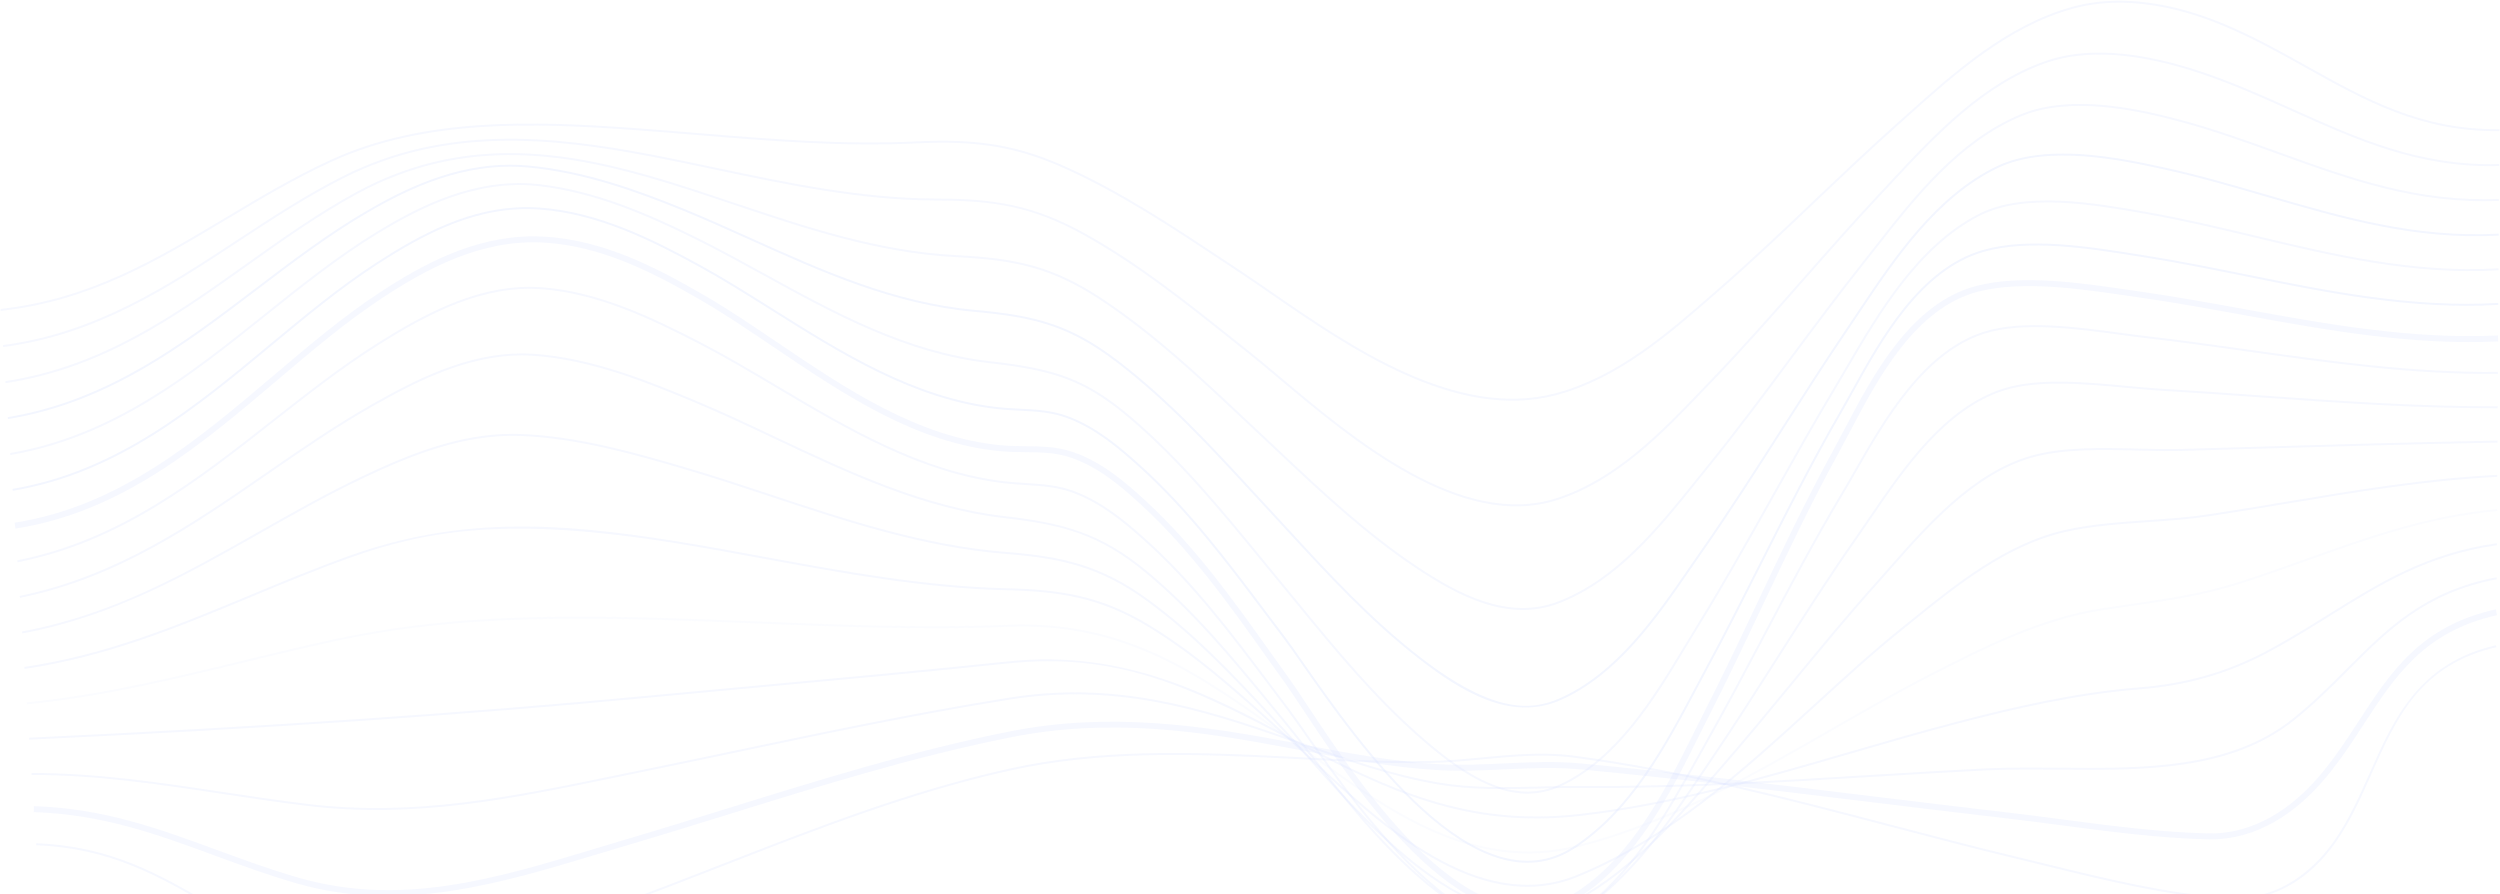 <svg width="1440" height="515" viewBox="0 0 1440 515" fill="none" xmlns="http://www.w3.org/2000/svg">
<path d="M1437.67 371.642L1437.93 372.756C1393.88 382.993 1380.35 413.42 1366.03 445.634C1360.08 459.012 1353.93 472.847 1345.41 485.028C1329.26 508.116 1307.01 519.903 1282.77 518.238C1248 515.837 1212.83 507.207 1178.82 498.863C1172.96 497.427 1167.15 496 1161.39 494.618C1137.05 488.782 1112.3 482.291 1088.36 476.014C1029.06 460.462 967.732 444.381 905.822 436.336C888.697 434.109 871.043 435.77 853.969 437.373C843.979 438.311 833.648 439.283 823.507 439.47C799.094 439.919 774.331 438.629 750.379 437.379L743.691 437.03C685.281 434.011 632.727 432.451 581.035 443.982C524.335 456.63 469.672 477.973 416.809 498.616C396.027 506.729 374.539 515.119 353.357 522.804C348.209 524.672 343.037 526.587 337.842 528.509C280.708 549.654 221.628 571.52 162.452 544.254C147.443 537.338 134.183 529.608 121.368 522.131C91.717 504.839 63.722 488.507 20.822 486.859L20.867 485.715C64.042 487.373 92.174 503.776 121.939 521.142C134.742 528.604 147.969 536.321 162.931 543.215C221.674 570.283 280.53 548.499 337.446 527.436C342.643 525.513 347.819 523.598 352.969 521.729C374.137 514.048 395.619 505.66 416.394 497.548C469.298 476.892 524.001 455.532 580.787 442.866C632.618 431.302 685.256 432.863 743.75 435.887L750.439 436.235C774.371 437.486 799.12 438.776 823.486 438.326C833.584 438.14 843.893 437.17 853.863 436.234C870.998 434.624 888.714 432.958 905.969 435.201C967.951 443.255 1029.31 459.345 1088.65 474.907C1112.58 481.182 1137.33 487.672 1161.65 493.505C1167.42 494.888 1173.23 496.315 1179.09 497.753C1213.06 506.085 1248.18 514.701 1282.84 517.096C1315 519.318 1335.26 497.546 1344.48 484.37C1352.93 472.28 1359.06 458.497 1364.99 445.169C1378.79 414.117 1393.06 382.007 1437.67 371.642Z" fill="#D5E0FE" fill-opacity="0.2"/>
<path d="M1437.55 350.987L1438.3 354.34C1396.34 363.663 1379.44 389.644 1361.54 417.15C1353.92 428.864 1346.04 440.978 1335.99 452.126C1322.73 466.838 1300.77 484.214 1271.4 483.469C1243.52 482.762 1214.95 479.005 1187.32 475.371C1176.89 474 1166.11 472.582 1155.63 471.367C1129.73 468.364 1103.42 465.163 1077.98 462.068C1023.22 455.407 966.596 448.517 910.708 443.194C895.844 441.779 881.007 442.474 866.659 443.149C854.189 443.733 841.296 444.34 828.26 443.588C801.428 442.038 774.786 436.979 749.021 432.088L743.072 430.96C691.078 421.129 639.643 413.252 582.091 424.712C527.353 435.61 473.424 452.361 421.271 468.56C401.945 474.562 381.96 480.77 362.27 486.573C356.142 488.378 350.025 490.225 343.915 492.071C288.276 508.873 230.743 526.251 170.47 508.711C153.886 503.886 138.432 498.207 123.481 492.713C90.38 480.548 59.119 469.059 19.451 467.786L19.554 464.356C59.77 465.644 91.294 477.227 124.669 489.491C139.563 494.963 154.959 500.624 171.418 505.414C230.72 522.666 285.224 506.207 342.925 488.785C349.044 486.938 355.167 485.087 361.304 483.279C380.97 477.483 400.942 471.28 420.256 465.28C472.495 449.055 526.511 432.278 581.424 421.344C639.53 409.772 693.455 418.084 743.707 427.586L749.66 428.716C775.317 433.586 801.847 438.623 828.458 440.16C841.312 440.9 854.117 440.3 866.499 439.719C880.966 439.04 895.925 438.336 911.032 439.777C966.965 445.105 1023.61 451.996 1078.39 458.659C1103.83 461.756 1130.14 464.956 1156.02 467.957C1166.53 469.174 1177.32 470.594 1187.76 471.966C1215.31 475.589 1243.78 479.335 1271.49 480.039C1299.55 480.761 1320.67 464.002 1333.45 449.827C1343.31 438.878 1351.12 426.879 1358.67 415.275C1376.96 387.165 1394.23 360.615 1437.55 350.987Z" fill="#D5E0FE" fill-opacity="0.2"/>
<path d="M1437.94 332.522L1438.15 333.647C1397.05 341.394 1375.41 363.093 1352.5 386.065C1342.87 395.72 1332.92 405.702 1321.16 415.05C1284.51 444.18 1234.53 443.751 1186.19 443.343C1171.69 443.219 1156.7 443.092 1142.52 443.803C1120.78 444.896 1098.64 446.243 1077.23 447.544C1022.56 450.87 966.036 454.3 910.383 453.877C902.422 453.819 894.357 454.01 886.559 454.197C867.457 454.659 847.706 455.133 828.286 451.836C801.318 447.251 775.486 438.099 750.504 429.249C747.978 428.354 745.453 427.46 742.933 426.572C690.167 407.982 641.584 393.374 581.297 403.007C528.233 411.482 474.914 422.692 423.35 433.533C405.123 437.364 386.275 441.327 367.72 445.11C363.072 446.058 358.445 447.01 353.837 447.959C294.733 460.13 238.909 471.624 177.403 464.238C160.67 462.231 144.04 459.712 127.958 457.277C90.951 451.674 56.001 446.383 18.16 446.375L18.16 445.231C56.081 445.239 92.71 450.783 128.118 456.144C144.2 458.579 160.83 461.095 177.54 463.103C238.864 470.465 294.598 458.99 353.608 446.837C358.216 445.889 362.844 444.936 367.493 443.988C386.045 440.207 404.89 436.245 423.116 432.413C474.693 421.568 528.025 410.357 581.117 401.875C641.665 392.206 690.396 406.849 743.312 425.492C745.833 426.38 748.357 427.275 750.884 428.17C775.82 437.005 801.606 446.139 828.477 450.706C847.789 453.99 867.485 453.513 886.532 453.054C894.339 452.865 902.416 452.675 910.392 452.733C966 453.162 1022.51 449.727 1077.16 446.403C1098.57 445.101 1120.71 443.754 1142.46 442.661C1156.68 441.946 1171.69 442.074 1186.2 442.199C1234.34 442.603 1284.11 443.032 1320.45 414.154C1332.15 404.847 1342.09 394.888 1351.69 385.256C1374.73 362.156 1396.49 340.335 1437.94 332.522Z" fill="#D5E0FE" fill-opacity="0.2"/>
<path d="M1438.09 312.899L1438.25 314.032C1398.16 319.726 1370.89 336.729 1342.02 354.729C1330.42 361.96 1318.43 369.437 1305.26 376.396C1282.94 388.183 1259.18 394.936 1232.6 397.043C1195.67 399.972 1160.27 408.266 1127.52 416.791C1106.94 422.152 1085.98 428.251 1065.7 434.149C1015.24 448.832 963.05 464.014 909.817 470.008C845.468 477.254 799.931 456.249 742.627 425.786C685.064 395.187 642.71 375.612 580.806 382.109C533.853 387.034 486.029 391.436 439.776 395.695C418.361 397.667 396.218 399.706 374.448 401.77C267.418 411.917 153.783 419.635 16.836 426.056L16.79 424.914C153.714 418.492 267.327 410.776 374.341 400.631C396.112 398.566 418.257 396.528 439.672 394.555C485.92 390.297 533.742 385.895 580.688 380.971C647.56 373.95 696.162 399.791 743.161 424.776C800.284 455.142 845.666 476.079 909.691 468.869C962.826 462.888 1014.96 447.72 1065.38 433.051C1085.67 427.149 1106.64 421.048 1127.24 415.684C1160.04 407.144 1195.49 398.836 1232.51 395.903C1258.93 393.808 1282.55 387.096 1304.73 375.383C1317.87 368.444 1329.84 360.978 1341.42 353.759C1370.39 335.693 1397.76 318.627 1438.09 312.899Z" fill="#D5E0FE" fill-opacity="0.2"/>
<path d="M1438.23 293.233L1438.34 294.373C1398.39 298.097 1364.99 310.025 1329.64 322.654C1316.4 327.385 1302.7 332.275 1288.58 336.727C1268.01 343.211 1247.9 346.11 1226.6 349.182C1221.44 349.924 1216.11 350.695 1210.79 351.515C1175.06 357.032 1141.45 374.279 1111.79 389.496C1092.95 399.164 1073.8 410.158 1055.28 420.79C1009.28 447.195 961.717 474.499 909.201 487.929C848.568 503.434 798.511 466.934 754.348 434.73C750.284 431.768 746.285 428.852 742.349 426.031L739.682 424.12C690.389 388.774 647.796 358.224 580.346 361.05C532.542 363.027 483.852 361.047 436.765 359.128C418.668 358.39 399.955 357.628 381.583 357.105C311.564 355.106 252.752 356.403 193.302 369.232C175.495 373.074 157.7 377.393 140.499 381.568C100.317 391.32 58.765 401.403 15.522 405.694L15.408 404.555C58.582 400.272 100.089 390.199 140.225 380.457C157.438 376.278 175.233 371.96 193.062 368.114C252.627 355.26 311.512 353.962 381.616 355.96C399.995 356.485 418.712 357.247 436.813 357.985C483.876 359.903 532.54 361.888 580.3 359.905C648.15 357.088 690.881 387.721 740.347 423.189L743.014 425.101C746.952 427.923 750.953 430.841 755.019 433.806C798.98 465.861 848.8 502.192 908.918 486.82C961.284 473.429 1008.78 446.166 1054.71 419.798C1073.24 409.159 1092.41 398.158 1111.27 388.478C1141 373.222 1174.7 355.93 1210.62 350.384C1215.94 349.563 1221.28 348.793 1226.44 348.048C1247.69 344.985 1267.76 342.09 1288.24 335.636C1302.34 331.191 1316.02 326.302 1329.25 321.577C1364.68 308.922 1398.14 296.971 1438.23 293.233Z" fill="#D5E0FE" fill-opacity="0.1"/>
<path d="M1438.38 273.53L1438.43 274.672C1396.97 276.746 1356.24 283.566 1316.84 290.161C1302.28 292.599 1287.21 295.12 1272.24 297.385C1260.88 299.104 1248.83 299.936 1237.18 300.739C1221.16 301.846 1204.59 302.989 1189.45 306.454C1155.94 314.115 1127.27 337.267 1101.98 357.693C1100.08 359.228 1098.2 360.744 1096.35 362.231C1079.32 375.904 1062.9 390.896 1045.52 406.766C1004.11 444.573 961.296 483.666 908.605 505.129C851.429 528.421 794.291 474.731 756.48 439.201C751.357 434.388 746.518 429.84 742.081 425.858C739.323 423.382 736.567 420.894 733.807 418.403C711.373 398.15 688.177 377.206 661.114 360.842C633.774 344.311 610.623 340.675 579.873 339.981C532.851 338.918 485.847 330.267 440.389 321.902C423.394 318.774 405.817 315.54 388.581 312.77C294.659 297.679 247.293 304.861 201.32 321.338C181.96 328.277 163.069 336.135 144.817 343.736C102.179 361.476 61.917 378.233 14.197 385.289L14.026 384.156C61.609 377.123 101.814 360.39 144.371 342.678C162.646 335.074 181.549 327.21 200.932 320.26C263.181 297.951 318.948 300.421 388.762 311.641C406.011 314.411 423.592 317.648 440.596 320.776C486.01 329.134 532.969 337.776 579.899 338.837C610.841 339.535 634.146 343.2 661.704 359.864C688.859 376.283 712.098 397.263 734.572 417.554C737.33 420.044 740.085 422.531 742.842 425.006C747.29 428.997 752.134 433.548 757.261 438.367C794.86 473.694 851.681 527.078 908.176 504.069C960.677 482.683 1003.42 443.659 1044.75 405.921C1062.14 390.037 1078.57 375.033 1095.63 361.338C1097.49 359.851 1099.36 358.337 1101.26 356.802C1126.65 336.298 1155.43 313.059 1189.19 305.338C1204.42 301.854 1221.04 300.707 1237.1 299.598C1248.73 298.796 1260.75 297.965 1272.07 296.255C1287.04 293.991 1302.09 291.47 1316.65 289.032C1356.08 282.432 1396.85 275.607 1438.38 273.53Z" fill="#D5E0FE" fill-opacity="0.2"/>
<path d="M295.26 249.88C296.659 249.88 298.056 249.905 299.462 249.954C333.341 251.153 367.651 261.229 395.218 269.326C411.489 274.104 428.101 279.608 444.165 284.929C487.73 299.362 532.778 314.283 579.428 317.92C611.632 320.433 634.198 325.518 661.174 345.163C688.613 365.145 711.472 389.654 733.578 413.357C736.597 416.593 739.609 419.822 742.628 423.036C746.469 427.123 750.876 432.123 755.98 437.913C773.662 457.972 797.878 485.442 824.618 504.245C856.498 526.661 883.629 531.195 907.56 518.1C940.156 500.264 965.35 471.244 987.577 445.639L991.501 441.122C1005.16 425.434 1018.53 409.181 1031.47 393.464C1047.51 373.974 1064.1 353.82 1081.37 334.554C1083.75 331.9 1086.2 329.122 1088.72 326.258C1109.93 302.165 1136.34 272.179 1169.78 262.554C1187.88 257.344 1210.18 257.873 1231.76 258.385C1240.81 258.602 1249.37 258.803 1257.34 258.572C1267.22 258.285 1277.1 257.993 1286.98 257.701C1336.63 256.237 1387.98 254.72 1438.51 253.79L1438.53 254.934C1388.01 255.865 1336.66 257.38 1287.01 258.845C1277.13 259.137 1267.25 259.429 1257.37 259.717C1249.38 259.948 1240.8 259.744 1231.73 259.53C1210.24 259.02 1188.02 258.494 1170.09 263.654C1136.98 273.187 1110.69 303.032 1089.57 327.015C1087.05 329.881 1084.6 332.664 1082.22 335.319C1064.96 354.567 1048.38 374.711 1032.35 394.192C1019.41 409.915 1006.03 426.174 992.362 441.875L988.439 446.39C966.148 472.066 940.883 501.17 908.109 519.104C884.095 532.244 855.785 527.56 823.962 505.182C797.112 486.301 772.844 458.772 755.124 438.67C750.027 432.888 745.624 427.894 741.796 423.819C738.777 420.606 735.763 417.375 732.744 414.137C710.675 390.475 687.854 366.007 660.503 346.089C633.746 326.603 611.335 321.557 579.339 319.061C532.55 315.414 487.437 300.468 443.807 286.016C427.751 280.698 411.148 275.197 394.897 270.424C367.39 262.346 333.157 252.292 299.422 251.098C267.269 249.972 236.75 262.241 208.55 275.68C188.174 285.393 168.597 296.495 149.659 307.231C108.084 330.806 65.104 355.182 12.861 364.846L12.655 363.722C64.704 354.091 105.697 330.845 149.1 306.236C168.049 295.489 187.648 284.377 208.059 274.648C235.163 261.732 264.414 249.882 295.26 249.88Z" fill="#D5E0FE" fill-opacity="0.2"/>
<path d="M300.654 203.574C302.748 203.573 304.848 203.64 306.964 203.774C341.135 205.952 375.406 220.239 400.429 230.671C415.763 237.064 431.487 244.495 446.692 251.68C488.594 271.479 531.923 291.953 578.827 297.316C612.361 301.148 634.218 307.096 660.609 328.967C688.301 351.916 710.857 379.399 732.67 405.975C735.897 409.908 739.118 413.832 742.348 417.733C745.565 421.619 749.565 426.815 754.198 432.832C770.653 454.207 795.521 486.509 822.965 508.931C855.594 535.589 883.923 541.466 907.165 526.387C939.158 505.636 961.335 472.643 980.903 443.535C982.752 440.783 984.584 438.059 986.404 435.373C998.996 416.791 1011.2 397.619 1023.01 379.08C1037.87 355.746 1053.23 331.619 1069.52 308.42C1071.89 305.042 1074.34 301.443 1076.93 297.63C1096.03 269.591 1119.79 234.695 1153.92 223.821C1173.81 217.489 1201.13 220.036 1225.23 222.283C1232.33 222.945 1239.03 223.569 1245.15 223.928C1263.94 225.026 1282.99 226.38 1301.42 227.691C1346.28 230.879 1392.7 234.17 1438.65 234.015L1438.65 235.159C1392.65 235.308 1346.22 232.022 1301.34 228.832C1282.92 227.522 1263.86 226.168 1245.08 225.07C1238.95 224.71 1232.24 224.084 1225.13 223.422C1201.13 221.183 1173.93 218.649 1154.27 224.911C1120.52 235.665 1096.88 270.38 1077.88 298.274C1075.28 302.09 1072.83 305.695 1070.45 309.08C1054.18 332.255 1038.82 356.372 1023.97 379.694C1012.16 398.241 999.95 417.42 987.348 436.018C985.53 438.7 983.699 441.423 981.85 444.173C962.221 473.374 939.975 506.469 907.785 527.348C884.078 542.722 855.298 536.825 822.243 509.819C794.697 487.312 769.782 454.947 753.293 433.531C748.668 427.522 744.673 422.333 741.47 418.464C738.238 414.56 735.016 410.635 731.787 406.702C710.009 380.167 687.488 352.728 659.881 329.85C633.555 308.032 612.727 302.341 578.697 298.452C531.607 293.069 488.191 272.554 446.204 252.714C431.011 245.535 415.3 238.11 399.989 231.728C375.041 221.327 340.871 207.082 306.89 204.916C272.842 202.739 241.285 218.857 214.387 234.127C193.439 246.014 173.417 259.85 154.057 273.232C111.591 302.58 67.674 332.929 11.513 344.371L11.285 343.249C67.217 331.854 111.031 301.573 153.406 272.289C172.788 258.895 192.834 245.044 213.827 233.13C239.206 218.724 268.72 203.574 300.654 203.574Z" fill="#D5E0FE" fill-opacity="0.2"/>
<path d="M305.016 165.206C307.274 165.206 309.537 165.287 311.818 165.45C344.358 167.796 375.12 182.485 403.836 197.331C418.286 204.8 432.561 213.274 447.674 222.245C488.401 246.421 530.514 271.42 578.036 277.174C582.323 277.692 586.59 277.959 590.719 278.218C600.388 278.823 609.521 279.394 618.85 282.938C635.28 289.18 648.187 300.042 659.997 310.634C687.93 335.681 710.216 365.37 731.767 394.083C735.174 398.621 738.572 403.148 741.983 407.645C744.831 411.402 748.538 416.689 752.832 422.811C768.99 445.855 793.409 480.679 821.217 505.692C854.476 535.612 883.364 542.579 907.081 526.411C939.486 504.314 959.673 468.039 977.483 436.032C979.399 432.591 981.283 429.203 983.152 425.891C994.296 406.136 1005.03 385.807 1015.41 366.147C1029.86 338.767 1044.81 310.454 1061.11 283.233C1063.43 279.364 1065.84 275.143 1068.4 270.673C1085.03 241.634 1107.81 201.861 1143.18 190.926C1165.19 184.122 1196.35 188.323 1221.39 191.697C1226.78 192.424 1231.87 193.111 1236.61 193.655C1256.13 195.906 1275.84 198.679 1294.9 201.36C1341.67 207.938 1390.02 214.745 1438.77 214.206L1438.78 215.35C1389.96 215.91 1341.55 209.078 1294.74 202.493C1275.69 199.813 1255.99 197.041 1236.48 194.794C1231.73 194.246 1226.64 193.56 1221.24 192.833C1196.31 189.473 1165.28 185.289 1143.52 192.019C1108.58 202.821 1085.93 242.368 1069.39 271.243C1066.83 275.717 1064.41 279.943 1062.09 283.82C1045.8 311.017 1030.86 339.315 1016.42 366.683C1006.03 386.349 995.299 406.685 984.147 426.454C982.279 429.765 980.395 433.151 978.481 436.59C960.609 468.706 940.352 505.108 907.722 527.356C883.517 543.859 854.155 536.858 820.454 506.543C792.549 481.444 768.086 446.554 751.897 423.468C747.611 417.356 743.909 412.077 741.074 408.339C737.661 403.838 734.261 399.309 730.854 394.77C709.335 366.103 687.085 336.458 659.235 311.487C647.504 300.967 634.693 290.18 618.444 284.008C609.277 280.525 600.229 279.959 590.647 279.36C586.503 279.101 582.218 278.832 577.901 278.309C530.139 272.527 487.921 247.466 447.091 223.229C431.993 214.267 417.732 205.801 403.312 198.347C374.7 183.557 344.061 168.922 311.735 166.592C278.037 164.167 246.859 180.513 218.202 198.544C197.106 211.816 176.878 227.706 157.323 243.073C114.069 277.067 69.33 312.219 10.143 323.865L9.914 322.742C68.839 311.149 113.464 276.083 156.615 242.172C176.204 226.788 196.443 210.879 217.596 197.574C244.483 180.655 273.596 165.208 305.016 165.206Z" fill="#D5E0FE" fill-opacity="0.2"/>
<path d="M307.358 136.129C309.314 136.129 311.283 136.182 313.269 136.289C347.882 138.167 379.003 154.656 405.456 169.963C419.156 177.89 432.857 187.156 447.36 196.964C487.533 224.133 529.074 252.228 577.103 256.515C581.683 256.924 586.246 256.972 590.659 257.019C599.723 257.115 609.097 257.215 618.486 260.531C635.092 266.395 648.151 277.652 660.103 288.678C688.367 314.755 710.404 345.716 731.718 375.658C735.291 380.679 738.856 385.686 742.437 390.656C745.295 394.618 748.982 400.183 753.25 406.627C784.261 453.433 848.793 550.83 906.771 514.624C939.764 494.022 959.432 454.603 975.234 422.929C977.285 418.819 979.286 414.809 981.257 410.949C991.904 390.107 1002.05 368.657 1011.87 347.913C1025.78 318.508 1040.16 288.102 1056.23 258.861C1058.24 255.207 1060.34 251.208 1062.57 246.978C1078.71 216.266 1100.82 174.208 1138.84 164.589C1164.85 158.003 1198.39 162.924 1225.34 166.871C1227.98 167.26 1230.56 167.638 1233.08 167.997C1253.03 170.844 1273.13 174.499 1292.57 178.031C1339.95 186.644 1388.94 195.547 1438.83 193.227L1438.99 196.655C1388.71 199.001 1339.52 190.056 1291.96 181.409C1272.55 177.881 1252.49 174.234 1232.59 171.395C1230.08 171.036 1227.49 170.657 1224.84 170.269C1198.2 166.363 1165.03 161.505 1139.68 167.916C1103.14 177.16 1081.44 218.438 1065.6 248.578C1063.37 252.824 1061.26 256.835 1059.23 260.518C1043.21 289.667 1028.85 320.025 1014.96 349.382C1005.14 370.15 994.978 391.626 984.308 412.513C982.341 416.364 980.346 420.363 978.3 424.464C962.304 456.523 942.397 496.423 908.584 517.538C847.78 555.499 782.004 456.233 750.394 408.525C746.147 402.111 742.477 396.574 739.659 392.665C736.074 387.691 732.506 382.677 728.928 377.65C707.717 347.851 685.785 317.038 657.781 291.204C646.092 280.418 633.34 269.415 617.346 263.769C608.493 260.643 599.812 260.549 590.622 260.451C586.144 260.405 581.513 260.355 576.801 259.935C527.889 255.568 485.976 227.223 445.442 199.81C430.99 190.035 417.34 180.804 403.742 172.936C377.632 157.827 346.942 141.555 313.084 139.718C276.95 137.76 245.739 154.809 220.006 171.755C199.298 185.387 180.064 201.706 159.699 218.983C115.703 256.317 70.21 294.921 8.92 304.463L8.395 301.071C68.725 291.678 113.852 253.391 157.495 216.362C177.928 199.017 197.243 182.632 218.122 168.884C242.93 152.557 272.737 136.129 307.358 136.129Z" fill="#D5E0FE" fill-opacity="0.2"/>
<path d="M303.486 119.29C305.962 119.29 308.456 119.379 310.982 119.561C344.739 122.006 375.963 137.72 402.579 152.256C416.543 159.883 430.329 168.55 444.923 177.728C485.013 202.937 526.467 229.004 574.266 234.469C578.677 234.973 583.068 235.19 587.316 235.4C596.903 235.874 605.959 236.323 615.227 239.803C631.535 245.927 644.556 256.939 656.495 267.693C684.724 293.114 707.312 323.19 729.156 352.275C732.727 357.029 736.29 361.774 739.868 366.487C742.775 370.316 746.588 375.768 751.002 382.081C783.28 428.24 850.445 524.29 906.425 487.636C939.233 466.153 958.889 429.106 976.232 396.417C978.3 392.518 980.328 388.696 982.333 384.99C993.297 364.713 1003.82 343.852 1013.99 323.679C1028.4 295.117 1043.3 265.583 1059.71 237.196C1061.9 233.406 1064.18 229.29 1066.59 224.931C1083.01 195.269 1105.49 154.644 1142.02 144.042C1168.34 136.405 1203.05 141.95 1230.94 146.407L1235.78 147.178C1255.46 150.291 1275.18 154.286 1294.25 158.149C1340.88 167.596 1389.1 177.359 1439 174.482L1439.06 175.624C1389.02 178.519 1340.73 168.731 1294.03 159.272C1274.97 155.409 1255.26 151.417 1235.6 148.309L1230.76 147.538C1202.98 143.099 1168.41 137.574 1142.34 145.142C1106.26 155.611 1083.91 195.998 1067.59 225.486C1065.17 229.85 1062.89 233.97 1060.69 237.77C1044.3 266.128 1029.41 295.648 1015.01 324.195C1004.83 344.375 994.31 365.244 983.337 385.534C981.334 389.239 979.307 393.058 977.24 396.955C959.833 429.764 940.104 466.951 907.05 488.595C850.148 525.853 782.553 429.192 750.067 382.737C745.659 376.434 741.853 370.991 738.959 367.18C735.379 362.466 731.816 357.719 728.242 352.962C706.431 323.922 683.877 293.891 655.732 268.544C643.874 257.863 630.947 246.928 614.825 240.872C605.725 237.457 596.756 237.013 587.258 236.544C582.995 236.332 578.585 236.115 574.137 235.606C526.08 230.111 484.514 203.974 444.316 178.697C429.736 169.528 415.965 160.87 402.032 153.261C375.521 138.78 344.429 123.132 310.898 120.704C275.388 118.123 244.746 134.493 216.934 152.56C196.009 166.145 175.85 182.883 156.353 199.07C112.836 235.191 67.845 272.542 7.378 282.724L7.196 281.596C67.354 271.465 112.23 234.214 155.622 198.189C175.141 181.981 195.335 165.222 216.306 151.599C242.324 134.705 270.806 119.292 303.486 119.29Z" fill="#D5E0FE" fill-opacity="0.3"/>
<path d="M299.17 105.426C302.901 105.426 306.67 105.631 310.483 106.065C342.972 109.776 373.028 122.9 400.669 136.532C413.932 143.071 427.429 150.495 440.481 157.674C480.63 179.757 522.147 202.592 569.672 207.99C607.22 212.256 625.26 217.787 651.715 240.366C680.265 264.734 703.916 293.585 726.787 321.485C730.008 325.413 733.22 329.331 736.437 333.228C739.987 337.526 743.528 341.851 747.075 346.187C769.448 373.522 792.582 401.788 820.4 425.792C843.686 445.883 871.223 464.671 898.896 451.672C931.342 436.432 952.54 401.323 969.574 373.114C971.852 369.34 974.066 365.675 976.233 362.175C991.866 336.921 1006.54 310.741 1020.73 285.423C1032.24 264.895 1044.13 243.671 1056.48 223.052C1058.71 219.318 1061 215.421 1063.34 211.411C1081.57 180.248 1104.27 141.462 1139.64 123.311C1166.11 109.723 1206.31 116.805 1235.67 121.977L1236.98 122.21C1258.1 125.927 1279.02 130.923 1299.26 135.755C1343.94 146.426 1390.15 157.459 1439.12 154.553L1439.19 155.694C1390.05 158.612 1343.76 147.557 1298.99 136.867C1278.77 132.041 1257.87 127.048 1236.79 123.336L1235.47 123.105C1206.28 117.961 1166.29 110.915 1140.16 124.33C1105.08 142.328 1082.48 180.954 1064.33 211.99C1061.98 216.003 1059.7 219.904 1057.46 223.64C1045.12 244.245 1033.23 265.464 1021.73 285.983C1007.53 311.312 992.85 337.503 977.202 362.778C975.038 366.275 972.827 369.937 970.55 373.706C953.438 402.049 932.14 437.32 899.381 452.709C871.119 465.984 843.219 446.991 819.655 426.66C791.762 402.59 768.595 374.285 746.192 346.913C742.645 342.578 739.106 338.255 735.556 333.957C732.339 330.06 729.126 326.14 725.905 322.21C703.065 294.349 679.447 265.539 650.974 241.238C624.745 218.852 606.835 213.363 569.542 209.127C521.796 203.704 480.177 180.814 439.931 158.677C426.89 151.503 413.404 144.087 400.165 137.558C372.616 123.972 342.67 110.891 310.354 107.203C274.564 103.114 242.005 119.642 217.642 134.495C195.05 148.273 173.645 165.397 152.949 181.956C109.98 216.332 65.561 251.878 6.008 262.078L5.825 260.949C65.07 250.8 109.386 215.346 152.241 181.063C172.96 164.479 194.399 147.334 217.048 133.519C238.978 120.146 267.521 105.427 299.17 105.426Z" fill="#D5E0FE" fill-opacity="0.2"/>
<path d="M1188.3 88.451C1209.75 88.45 1231.64 93.198 1245.94 96.303C1266.28 100.717 1286.19 106.515 1305.44 112.121C1349.59 124.987 1391.31 137.136 1439.25 134.579L1439.31 135.719C1391.18 138.298 1349.37 126.113 1305.12 113.222C1285.89 107.619 1266 101.827 1245.7 97.421C1222.59 92.407 1179.58 83.072 1151.05 96.609C1115.68 113.394 1091.23 149.978 1071.59 179.374C1069.3 182.813 1067.05 186.173 1064.85 189.414C1051.8 208.625 1039.14 228.444 1026.9 247.61C1011.79 271.277 996.156 295.749 979.644 319.299C977.507 322.347 975.329 325.513 973.097 328.754C954.628 355.58 931.644 388.964 898.635 403.368C870.271 415.748 841.781 398.348 817.656 379.692C789.122 357.63 764.882 331.288 741.439 305.813C737.888 301.954 734.343 298.103 730.792 294.274C727.567 290.798 724.346 287.303 721.116 283.799C697.236 257.888 672.545 231.097 643.465 208.83C615.845 187.682 595.689 182.716 560.96 179.585C514.657 175.411 472.87 156.577 432.459 138.364C419.564 132.552 406.23 126.542 393.086 121.18C367.139 110.593 336.255 99.379 303.899 96.458C267.498 93.163 235.688 108.528 212.034 122.274C189.624 135.296 168.505 151.351 148.072 166.877C106.017 198.837 62.523 231.884 4.626 241.391L4.443 240.263C62.055 230.8 105.434 197.84 147.375 165.965C167.843 150.419 188.996 134.342 211.463 121.283C233.05 108.74 261.399 94.866 293.88 94.862C297.214 94.862 300.584 95.009 304.002 95.318C336.506 98.252 367.492 109.503 393.517 120.12C406.68 125.49 420.023 131.504 432.927 137.321C473.253 155.496 514.951 174.289 561.063 178.445C596.019 181.596 616.313 186.6 644.159 207.92C673.317 230.248 698.043 257.076 721.955 283.022C725.183 286.525 728.405 290.019 731.628 293.497C735.181 297.324 738.726 301.177 742.278 305.038C765.688 330.478 789.897 356.782 818.354 378.787C860.874 411.662 882.568 409.132 898.178 402.32C930.889 388.045 953.772 354.811 972.156 328.104C974.39 324.86 976.571 321.692 978.71 318.642C995.206 295.111 1010.83 270.65 1025.94 246.994C1038.18 227.82 1050.85 207.995 1063.9 188.77C1066.11 185.531 1068.35 182.174 1070.64 178.738C1090.36 149.225 1114.9 112.495 1150.56 95.574C1161.66 90.306 1174.9 88.451 1188.3 88.451Z" fill="#D5E0FE" fill-opacity="0.3"/>
<path d="M1198.22 59.862C1218.85 59.862 1240.16 64.733 1256.71 69.214C1276.11 74.47 1294.77 81.209 1312.81 87.725C1353.83 102.536 1392.58 116.536 1439.39 114.561L1439.44 115.705C1392.4 117.669 1353.55 103.652 1312.43 88.802C1294.4 82.292 1275.77 75.561 1256.41 70.318C1230.36 63.264 1192.48 55.237 1164.28 66.94C1128.62 81.738 1103.24 114.117 1080.86 142.683C1078.46 145.75 1076.1 148.757 1073.78 151.673C1059.4 169.777 1045.45 188.549 1031.96 206.703C1016.22 227.888 999.938 249.796 982.865 270.784C980.894 273.207 978.892 275.697 976.85 278.234C955.619 304.63 931.555 334.548 897.917 347.507C868.807 358.717 839.756 343.403 815.179 326.941C785.86 307.304 760.363 283.292 735.706 260.069C732.161 256.73 728.622 253.396 725.08 250.084C721.863 247.074 718.645 244.048 715.421 241.016C690.326 217.412 664.375 193.003 634.542 173.194C605.663 154.019 584.47 149.825 550.615 148.102C505.843 145.825 463.797 131.71 423.134 118.059C410.509 113.821 397.455 109.438 384.564 105.498C328.831 88.458 268.56 77.43 205.489 111.805C183.388 123.853 162.612 138.638 142.532 152.935C101.54 182.119 59.153 212.297 3.244 220.664L3.072 219.533C58.708 211.205 100.991 181.108 141.87 152.001C161.984 137.685 182.783 122.882 204.952 110.799C235.254 94.281 264.905 88.18 293.711 88.18C325.197 88.178 355.666 95.466 384.898 104.402C397.802 108.347 410.865 112.734 423.498 116.975C464.087 130.6 506.058 144.69 550.673 146.96C584.74 148.693 606.073 152.918 635.173 172.241C665.086 192.104 691.073 216.544 716.203 240.182C719.426 243.213 722.642 246.239 725.86 249.248C729.403 252.561 732.943 255.894 736.488 259.235C761.113 282.426 786.574 306.406 815.814 325.989C840.148 342.289 868.886 357.467 897.507 346.438C930.858 333.592 954.82 303.799 975.962 277.517C978.003 274.977 980.007 272.485 981.98 270.06C999.037 249.093 1015.31 227.196 1031.04 206.019C1044.54 187.858 1058.49 169.079 1072.89 150.96C1075.21 148.047 1077.56 145.041 1079.96 141.976C1102.43 113.299 1127.9 80.796 1163.84 65.883C1174.35 61.522 1186.17 59.862 1198.22 59.862Z" fill="#D5E0FE" fill-opacity="0.2"/>
<path d="M1209.32 30.294C1226.67 30.294 1246.45 34.018 1268.47 41.451C1286.82 47.642 1304.08 55.406 1320.78 62.916C1358.31 79.797 1393.77 95.754 1439.53 94.502L1439.56 95.646C1393.53 96.885 1357.97 80.895 1320.31 63.96C1303.64 56.461 1286.4 48.708 1268.11 42.535C1231.91 30.317 1201.86 28.176 1178.81 36.168C1142.37 48.794 1114.56 78.677 1090.02 105.041C1087.84 107.383 1085.69 109.688 1083.58 111.942C1068.29 128.231 1053.36 145.19 1038.93 161.591C1022.08 180.748 1004.65 200.557 986.517 219.424C984.887 221.123 983.236 222.849 981.566 224.596C958.227 249.021 931.776 276.705 897.213 287.961C841.398 306.133 778.643 253.363 737.117 218.442C730.542 212.911 724.332 207.689 718.837 203.332C715.653 200.806 712.467 198.266 709.276 195.722C682.831 174.642 655.485 152.843 624.823 135.713C594.404 118.717 572.149 115.571 539.278 115.501C495.876 115.407 453.486 106.461 412.493 97.811C400.293 95.237 387.677 92.574 375.227 90.187C317.81 79.173 256.647 73.021 198.419 102.314C176.672 113.251 156.318 126.634 136.639 139.577C96.776 165.784 55.555 192.886 1.85 199.897L1.702 198.761C55.144 191.785 96.251 164.757 136.01 138.62C155.724 125.659 176.101 112.258 197.905 101.291C256.442 71.844 317.826 78.01 375.442 89.062C387.901 91.453 400.522 94.115 412.728 96.691C453.666 105.33 495.997 114.262 539.279 114.356C571.614 114.426 594.912 117.692 625.378 134.714C656.124 151.891 683.506 173.718 709.988 194.827C713.178 197.37 716.362 199.908 719.548 202.435C725.054 206.803 731.27 212.03 737.851 217.565C779.184 252.324 841.647 304.853 896.86 286.871C931.149 275.706 957.496 248.132 980.741 223.805C982.412 222.056 984.062 220.328 985.694 218.631C1003.81 199.781 1021.23 179.982 1038.08 160.834C1052.51 144.426 1067.44 127.46 1082.75 111.158C1084.86 108.906 1087 106.601 1089.18 104.261C1113.81 77.798 1141.73 47.806 1178.43 35.085C1187.65 31.89 1197.97 30.295 1209.32 30.294Z" fill="#D5E0FE" fill-opacity="0.2"/>
<path d="M1220.75 0.409C1243.23 0.409 1264.61 6.942 1280.44 13.521C1297.66 20.678 1313.45 29.496 1328.72 38.024C1362.68 56.985 1394.71 74.928 1439.67 74.403L1439.69 75.547C1394.41 76.067 1362.26 58.061 1328.17 39.023C1312.93 30.511 1297.17 21.712 1280.01 14.579C1257.95 5.413 1225.06 -3.666 1193.59 5.13C1156.29 15.562 1125.86 42.814 1099.02 66.859C1097.17 68.511 1095.35 70.147 1093.54 71.757C1077.34 86.2 1061.43 101.315 1046.04 115.934C1028.05 133.026 1009.45 150.7 990.252 167.416L987.008 170.244C961.335 192.643 932.238 218.029 896.512 227.57C838.776 242.987 776.974 200.314 731.849 169.154C725.006 164.431 718.544 159.968 712.48 155.967C709.354 153.903 706.225 151.831 703.093 149.753C675.235 131.287 646.427 112.195 614.924 97.77C586.592 84.799 563.774 80.827 527.71 82.6C485.378 84.679 442.769 81.162 401.561 77.759C389.816 76.789 377.669 75.788 365.702 74.928C306.692 70.69 244.609 68.597 191.2 93.034C169.876 102.793 149.945 114.725 130.665 126.264C90.141 150.52 51.866 173.431 0.445 179.083L0.32 177.945C51.489 172.321 89.661 149.472 130.083 125.281C149.385 113.727 169.339 101.778 190.732 91.993C244.38 67.443 306.624 69.539 365.784 73.785C377.757 74.646 389.906 75.648 401.655 76.618C442.827 80.017 485.4 83.528 527.654 81.458C563.916 79.675 586.879 83.671 615.399 96.729C646.982 111.191 675.827 130.309 703.724 148.799C706.856 150.876 709.982 152.947 713.109 155.011C719.181 159.019 725.649 163.484 732.496 168.212C777.44 199.244 838.99 241.749 896.217 226.463C931.688 216.991 960.679 191.699 986.257 169.382L989.502 166.553C1008.68 149.853 1027.27 132.188 1045.25 115.103C1060.65 100.48 1076.56 85.358 1092.78 70.901C1094.59 69.293 1096.41 67.657 1098.26 66.006C1125.2 41.878 1155.73 14.531 1193.29 4.029C1202.42 1.474 1211.68 0.409 1220.75 0.409Z" fill="#D5E0FE" fill-opacity="0.2"/>
</svg>
